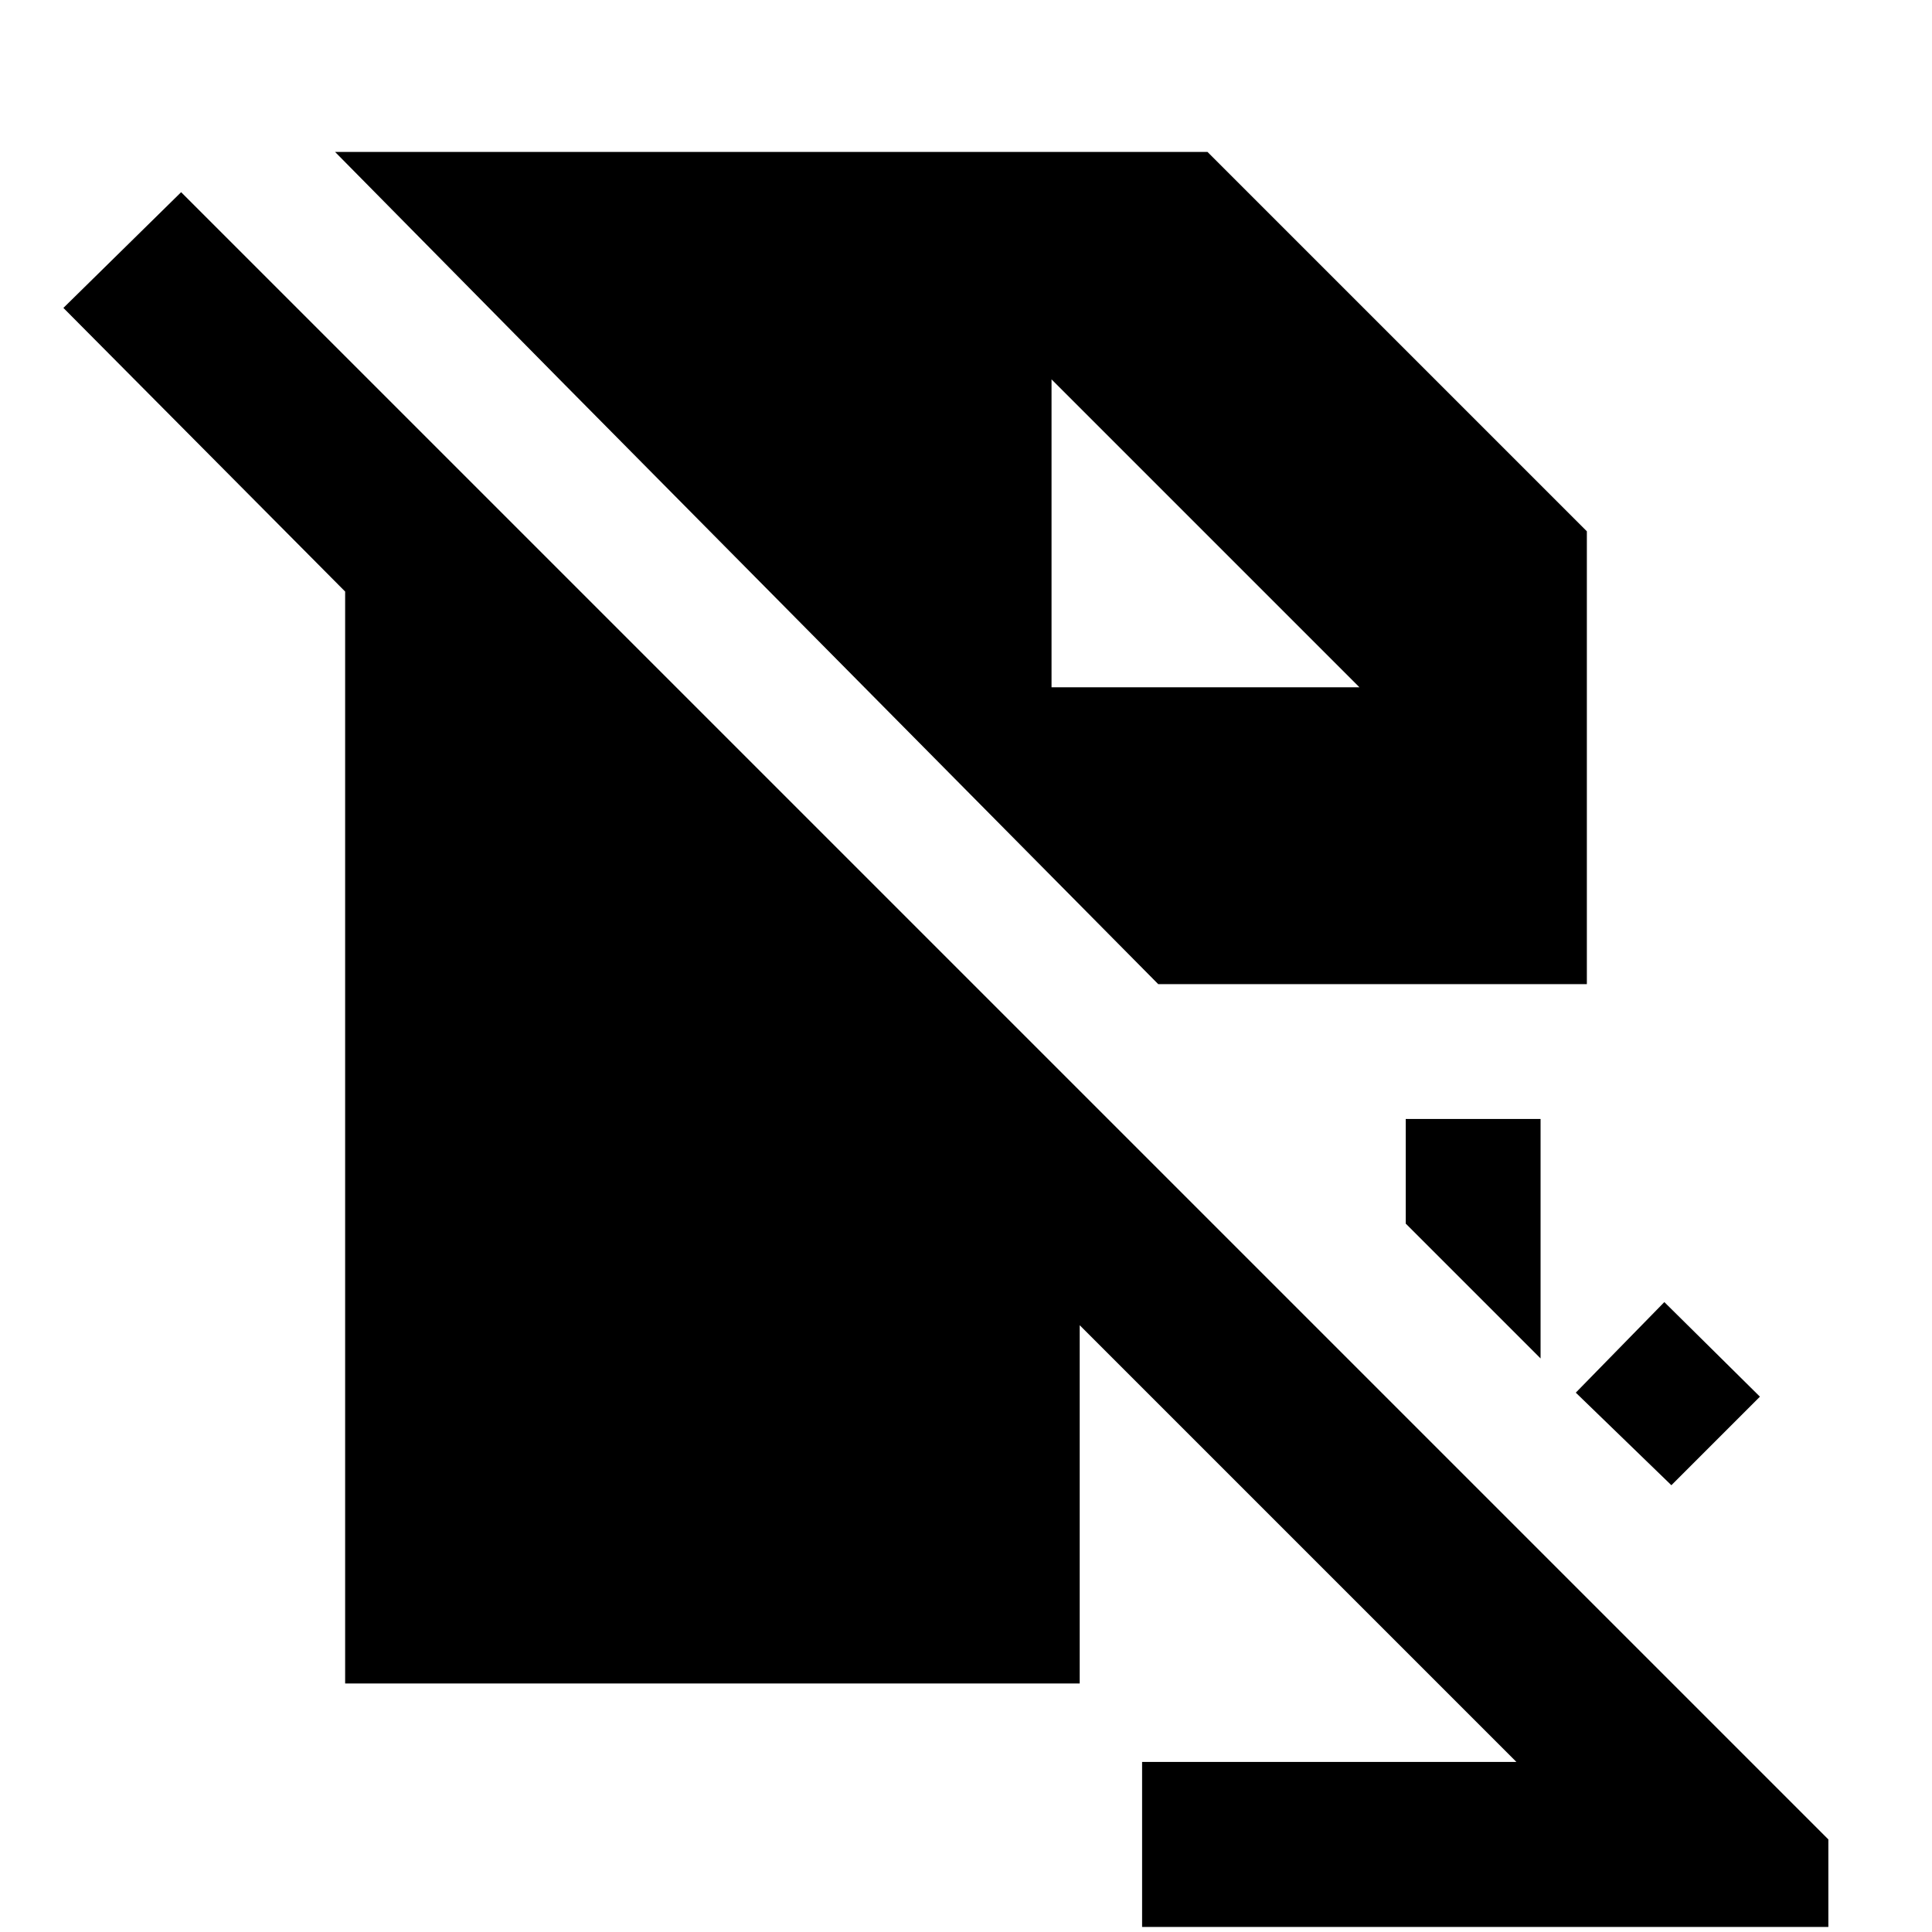 <svg xmlns="http://www.w3.org/2000/svg" height="20" viewBox="0 -960 960 960" width="20"><path d="M830.5-222 783-268l44-45 47.5 47-44 44Zm-65-63-67-67v-52h67v119Zm23-186h-213L278-771.5l-111.5-113H600L788.5-696v225Zm-252 169.5 217 217h-186v82h341V-46L90-864.5 31.5-807l140 140.941V-123.5h365v-178Zm139-317-153-153 153 153-153-153v153h153Z"/></svg>
